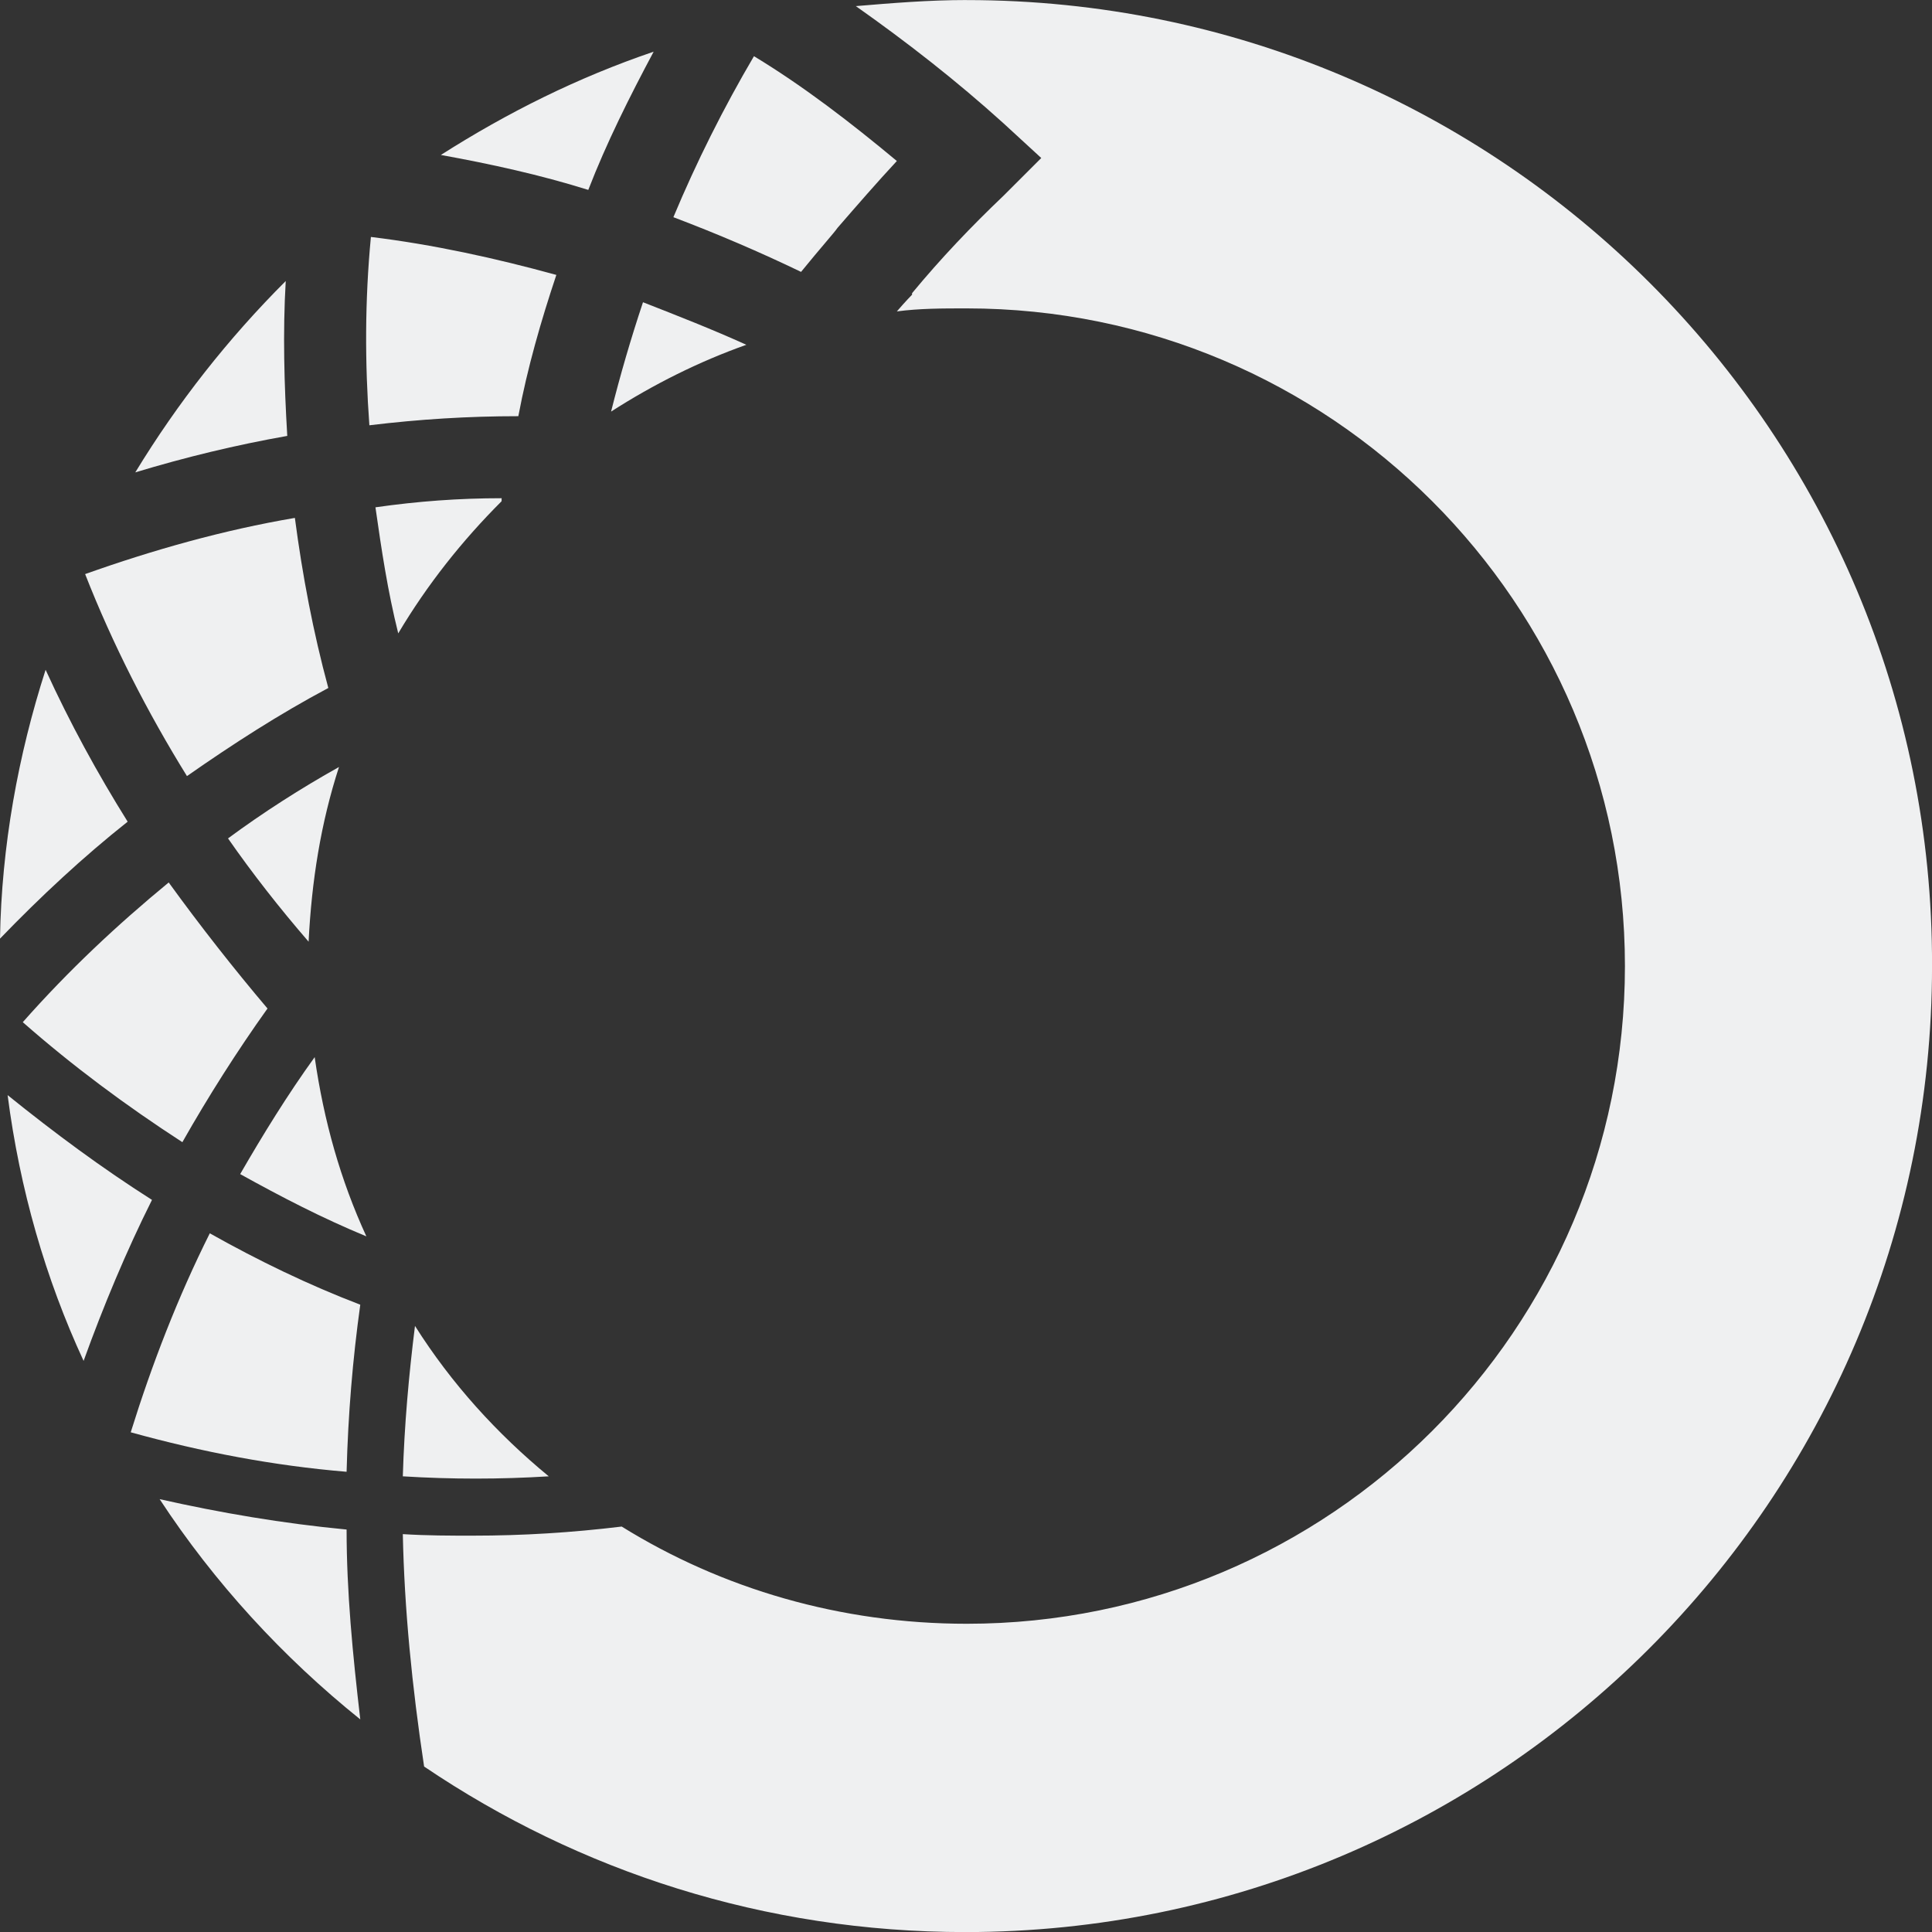 <?xml version="1.0" encoding="UTF-8"?>
<svg version="1.1" viewBox="0 0 48 48" xmlns="http://www.w3.org/2000/svg"><rect x="0" y="0" width="48" height="48" fill="#333333" stroke="none"/><style>.st0{fill:#eff0f1}</style><path class="st0" d="m5.212 30.642c-0.793 1.585-1.435 3.245-1.964 4.943 1.775 0.491 3.55 0.83 5.363 0.981 0.038-1.434 0.151-2.792 0.34-4.151-1.284-0.491-2.53-1.094-3.739-1.774zm7.251-18.264c-1.057 0-2.077 0.075-3.135 0.226 0.151 1.057 0.302 2.075 0.566 3.132 0.718-1.208 1.586-2.302 2.568-3.283zm-8.497 24.868c1.36 2.075 3.059 3.925 4.985 5.472-0.189-1.623-0.34-3.17-0.34-4.717-1.586-0.151-3.135-0.415-4.645-0.755zm12.274-35.962c-1.888 0.642-3.626 1.509-5.287 2.566 1.246 0.226 2.455 0.491 3.663 0.868 0.453-1.17 1.02-2.302 1.624-3.434zm7.78-1.283c-0.944 0-1.851 0.075-2.757 0.151 1.284 0.906 2.493 1.849 3.663 2.906l0.944 0.868-0.944 0.943c-0.793 0.755-1.548 1.547-2.266 2.415v0.038s-0.151 0.151-0.378 0.415c0.566-0.075 1.133-0.075 1.737-0.075 9.026 0 16.352 7.321 16.352 16.34s-7.327 16.34-16.352 16.34c-3.135 0-6.08-0.868-8.573-2.415-1.246 0.151-2.455 0.226-3.701 0.226-0.566 0-1.133 0-1.737-0.038 0.038 1.849 0.227 3.774 0.529 5.774 3.852 2.604 8.46 4.113 13.445 4.113 13.256 0 24.019-10.755 24.019-24 0.038-13.245-10.725-24-23.981-24z" fill="#eff0f1" stroke-width=".378"/><path class="st0" d="m20.809 5.66c0.491-0.566 0.982-1.132 1.473-1.66-1.133-0.943-2.304-1.849-3.55-2.604-0.755 1.283-1.435 2.642-2.002 4 1.095 0.415 2.153 0.868 3.172 1.359 0.491-0.604 0.831-0.981 0.906-1.094zm-13.482 7.207c-1.775 0.302-3.512 0.792-5.212 1.396 0.68 1.736 1.548 3.434 2.53 5.019 1.133-0.792 2.304-1.547 3.512-2.189-0.378-1.396-0.642-2.792-0.831-4.226zm-3.135 9.057c-1.284 1.057-2.493 2.189-3.626 3.472 1.246 1.094 2.568 2.075 3.965 2.981 0.642-1.132 1.36-2.264 2.115-3.321-0.831-0.981-1.662-2.038-2.455-3.132zm6.118 11.019c-0.151 1.208-0.264 2.453-0.302 3.736 1.208 0.075 2.417 0.075 3.626 0-1.284-1.057-2.417-2.302-3.323-3.736zm3.512-26.113c-1.511-0.415-3.059-0.755-4.607-0.943-0.151 1.585-0.151 3.132-0.038 4.679 1.246-0.151 2.455-0.226 3.701-0.226 0.227-1.208 0.566-2.377 0.944-3.509zm2.153 0.679c-0.302 0.906-0.566 1.811-0.793 2.717 1.057-0.679 2.19-1.245 3.361-1.66-0.831-0.377-1.699-0.717-2.568-1.057zm-15.786 19.698c0.302 2.34 0.944 4.566 1.888 6.604 0.491-1.359 1.057-2.717 1.699-4-1.246-0.792-2.417-1.66-3.588-2.604zm6.911-20.226c-1.435 1.434-2.681 3.019-3.739 4.755 1.246-0.377 2.493-0.679 3.776-0.906-0.076-1.283-0.113-2.566-0.038-3.849zm-1.435 13.849c0.604 0.868 1.284 1.736 2.002 2.566 0.076-1.509 0.302-2.943 0.755-4.34-0.944 0.528-1.888 1.132-2.757 1.774zm0.302 8.34c1.02 0.566 2.039 1.094 3.135 1.547-0.642-1.396-1.057-2.868-1.284-4.453-0.68 0.943-1.284 1.925-1.851 2.906zm-2.795-8.755c-0.755-1.208-1.435-2.453-2.039-3.774-0.68 2.113-1.095 4.377-1.133 6.679 1.02-1.057 2.077-2.038 3.172-2.906z" fill="#eff0f1" stroke-width=".378"/></svg>
